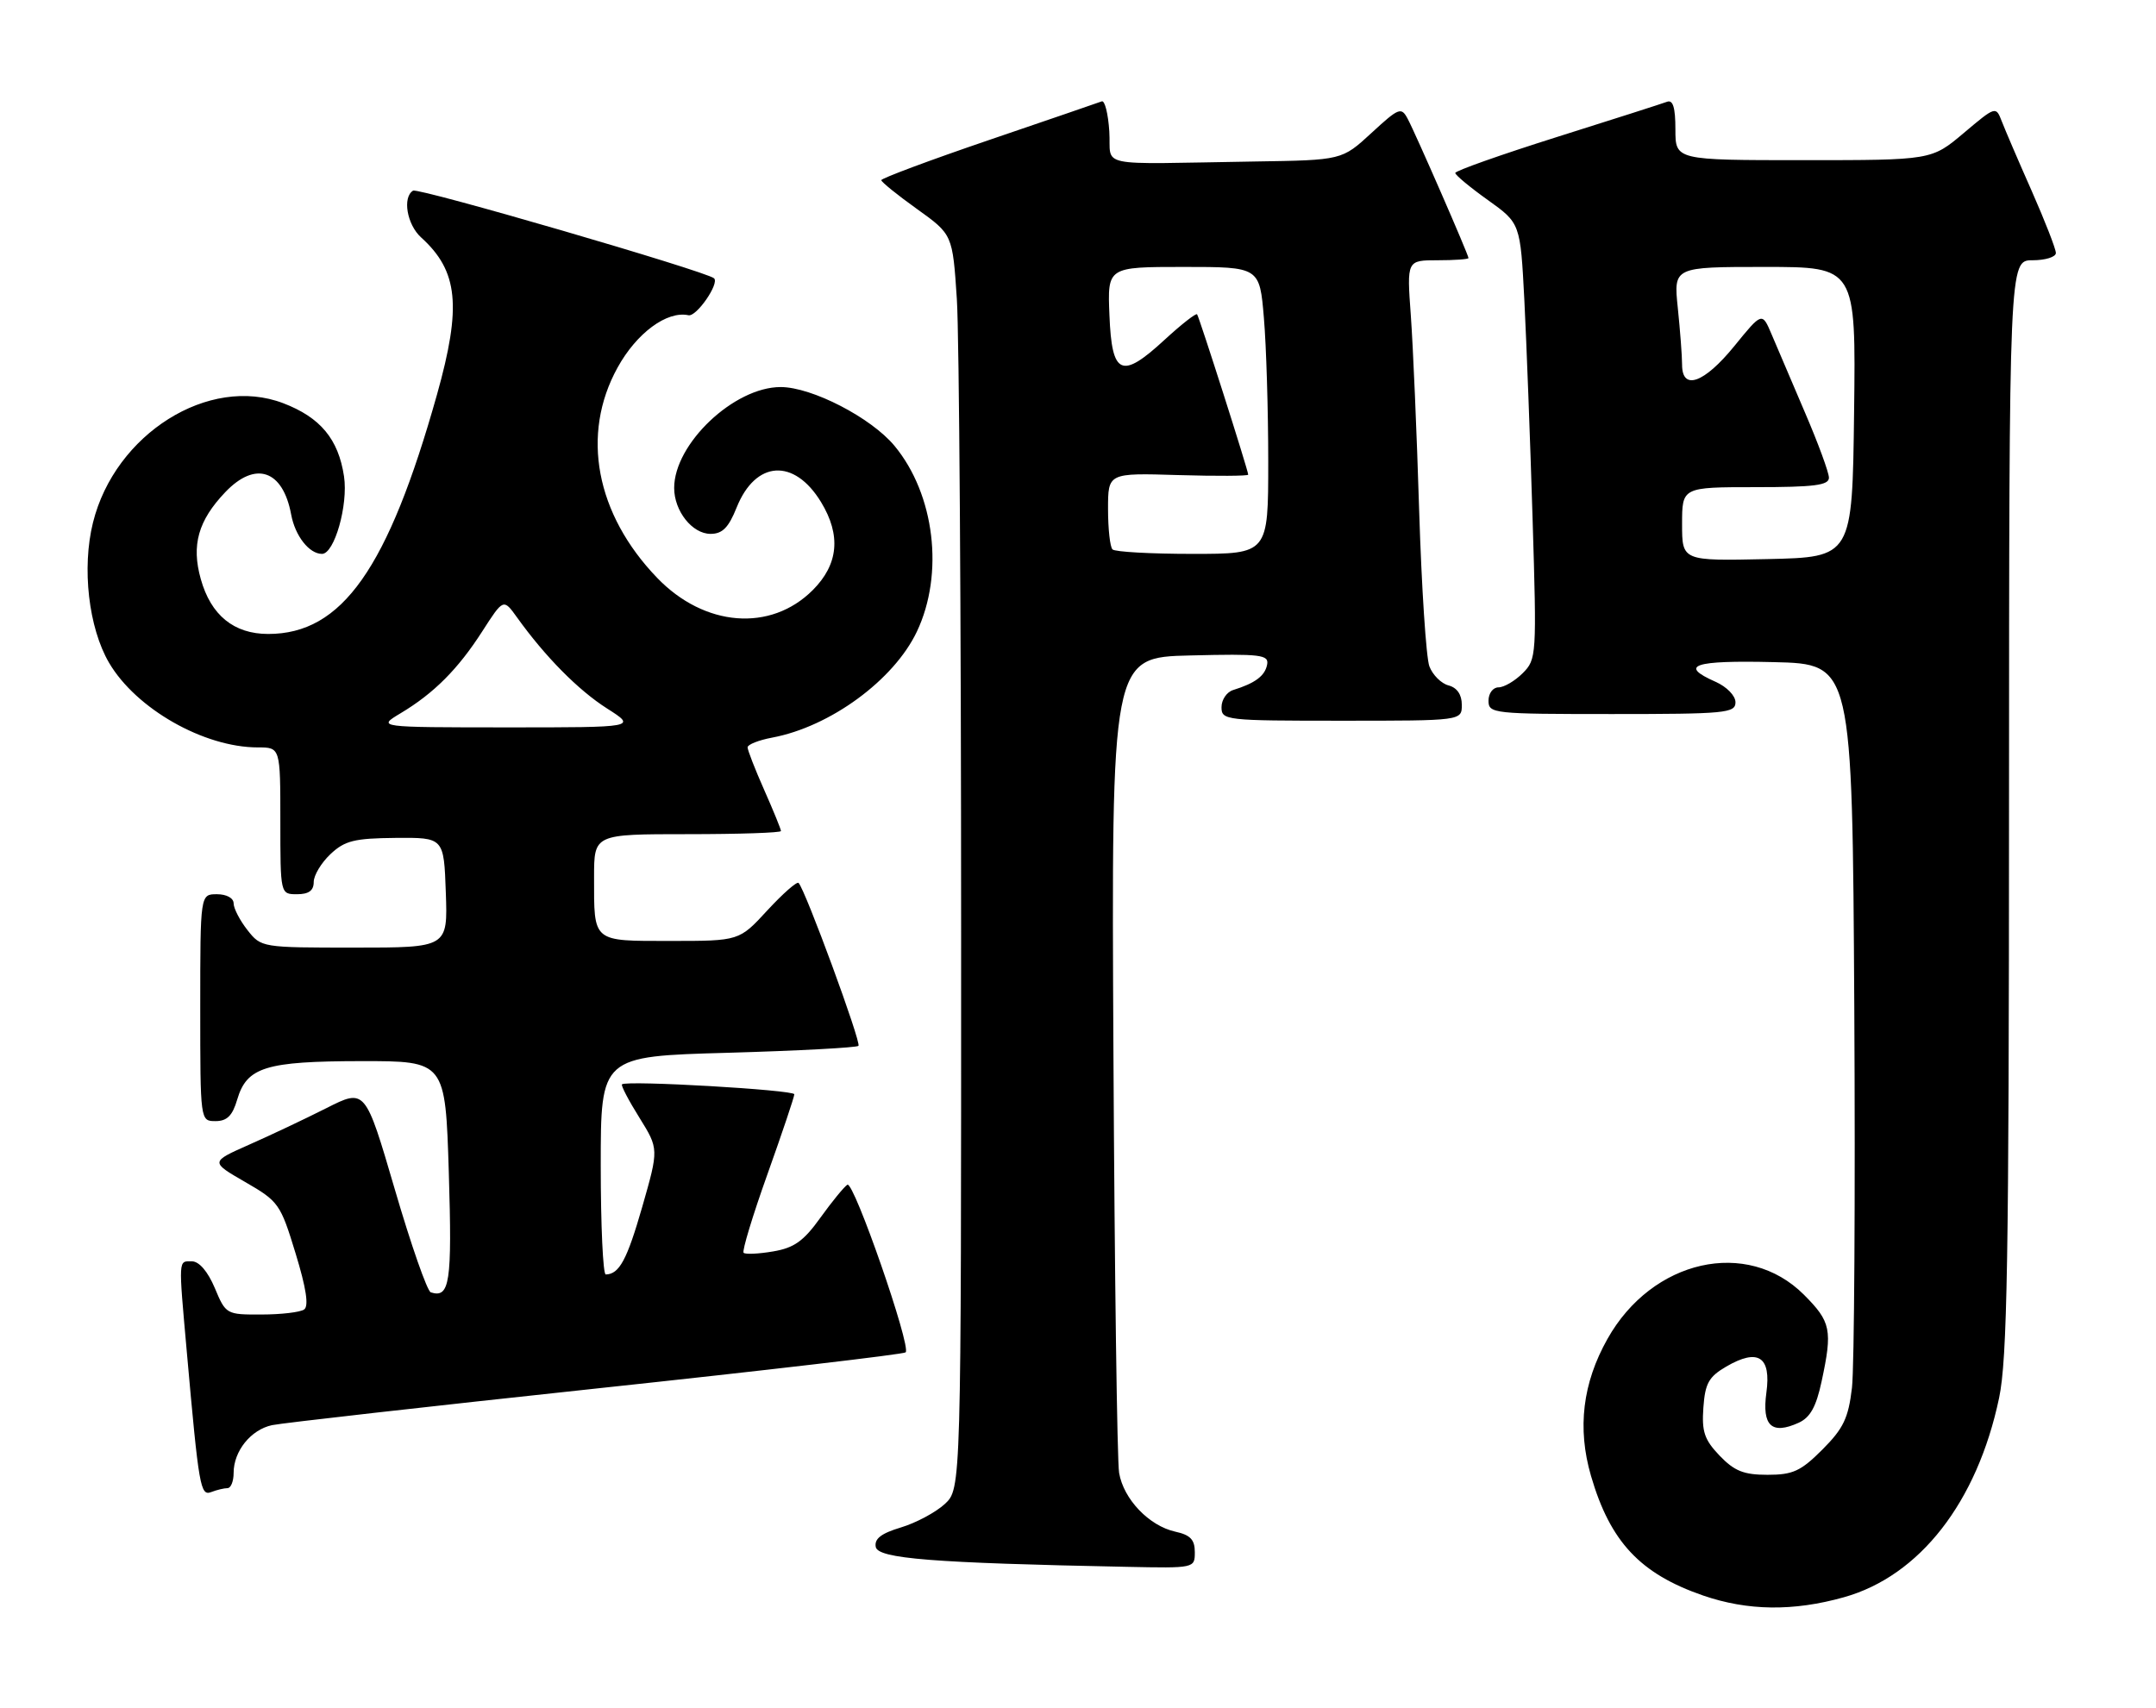 <?xml version="1.0" encoding="UTF-8" standalone="no"?>
<!DOCTYPE svg PUBLIC "-//W3C//DTD SVG 1.1//EN" "http://www.w3.org/Graphics/SVG/1.1/DTD/svg11.dtd" >
<svg xmlns="http://www.w3.org/2000/svg" xmlns:xlink="http://www.w3.org/1999/xlink" version="1.1" viewBox="0 0 323 256">
 <g >
 <path fill="currentColor"
d=" M 276.24 239.35 C 287.59 236.17 296.20 225.12 299.49 209.50 C 300.72 203.66 300.97 188.95 300.98 120.75 C 301.00 39.00 301.00 39.00 304.50 39.00 C 306.43 39.00 308.00 38.51 308.00 37.91 C 308.00 37.31 306.38 33.15 304.40 28.66 C 302.41 24.17 300.39 19.46 299.90 18.19 C 299.01 15.89 298.99 15.89 294.19 19.94 C 289.37 24.00 289.37 24.00 270.19 24.00 C 251.00 24.00 251.00 24.00 251.00 19.39 C 251.00 16.12 250.64 14.92 249.75 15.25 C 249.06 15.51 241.64 17.89 233.25 20.53 C 224.86 23.18 218.01 25.60 218.02 25.92 C 218.03 26.24 220.23 28.07 222.91 29.98 C 227.77 33.46 227.77 33.46 228.37 44.98 C 228.69 51.32 229.25 66.01 229.60 77.63 C 230.23 98.26 230.20 98.80 228.12 100.88 C 226.96 102.04 225.32 103.00 224.50 103.00 C 223.67 103.00 223.00 103.89 223.00 105.00 C 223.00 106.93 223.67 107.00 241.50 107.00 C 258.48 107.00 260.00 106.86 260.00 105.24 C 260.00 104.25 258.69 102.91 257.00 102.16 C 251.44 99.70 253.72 98.93 265.75 99.22 C 277.50 99.50 277.50 99.50 277.80 151.00 C 277.96 179.32 277.80 204.96 277.45 207.97 C 276.91 212.52 276.17 214.06 273.02 217.22 C 269.78 220.46 268.60 221.00 264.80 221.00 C 261.23 221.00 259.84 220.44 257.62 218.13 C 255.34 215.74 254.93 214.53 255.19 210.93 C 255.45 207.29 256.00 206.31 258.62 204.78 C 263.40 202.00 265.37 203.29 264.63 208.69 C 263.95 213.67 265.42 215.04 269.47 213.20 C 271.20 212.41 272.09 210.80 272.90 207.02 C 274.56 199.29 274.31 198.08 270.25 194.01 C 261.75 185.52 247.51 188.72 240.82 200.64 C 237.09 207.27 236.28 214.02 238.35 221.15 C 241.23 231.04 245.72 235.83 255.15 239.09 C 261.83 241.39 268.66 241.48 276.24 239.35 Z  M 179.00 232.58 C 179.00 230.72 178.33 230.01 176.07 229.52 C 172.15 228.65 168.33 224.66 167.66 220.72 C 167.36 218.95 166.98 190.73 166.81 158.00 C 166.50 98.50 166.50 98.50 178.33 98.22 C 188.95 97.96 190.13 98.11 189.83 99.61 C 189.50 101.29 188.03 102.38 184.75 103.40 C 183.79 103.69 183.00 104.85 183.00 105.97 C 183.00 107.94 183.57 108.00 201.00 108.00 C 219.00 108.00 219.00 108.00 219.00 105.62 C 219.00 104.08 218.29 103.05 217.01 102.71 C 215.92 102.43 214.63 101.14 214.14 99.85 C 213.66 98.56 212.97 88.05 212.61 76.50 C 212.26 64.95 211.69 51.79 211.36 47.25 C 210.76 39.00 210.76 39.00 215.38 39.00 C 217.92 39.00 220.00 38.85 220.00 38.67 C 220.00 38.17 212.07 20.00 210.89 17.80 C 209.93 16.00 209.58 16.13 205.45 19.94 C 201.04 24.00 201.04 24.00 188.02 24.20 C 163.59 24.59 166.54 25.20 166.19 19.69 C 166.02 17.04 165.51 15.01 165.06 15.19 C 164.61 15.36 156.99 17.98 148.12 21.00 C 139.26 24.02 132.02 26.73 132.03 27.00 C 132.04 27.27 134.44 29.22 137.38 31.32 C 142.71 35.14 142.71 35.14 143.35 44.82 C 143.70 50.14 143.99 92.43 143.99 138.80 C 144.00 223.10 144.00 223.10 141.54 225.38 C 140.18 226.63 137.23 228.21 134.97 228.89 C 132.01 229.78 130.97 230.58 131.20 231.81 C 131.54 233.56 139.67 234.21 168.75 234.79 C 178.98 235.00 179.00 235.00 179.00 232.58 Z  M 34.08 223.00 C 34.59 223.00 35.00 221.98 35.00 220.72 C 35.00 217.45 37.57 214.25 40.75 213.56 C 42.26 213.24 64.12 210.77 89.33 208.07 C 114.53 205.38 135.39 202.94 135.68 202.65 C 136.54 201.79 127.91 176.94 126.95 177.53 C 126.47 177.83 124.65 180.05 122.91 182.47 C 120.39 185.99 118.97 187.00 115.81 187.53 C 113.64 187.90 111.66 187.99 111.40 187.73 C 111.15 187.48 112.75 182.18 114.97 175.97 C 117.19 169.75 119.00 164.36 119.00 163.98 C 119.00 163.32 93.83 161.86 93.18 162.49 C 93.01 162.66 94.18 164.91 95.79 167.48 C 98.70 172.17 98.70 172.17 96.22 180.84 C 93.93 188.80 92.78 190.94 90.75 190.98 C 90.34 190.99 90.00 183.64 90.00 174.65 C 90.00 158.29 90.00 158.29 109.06 157.76 C 119.54 157.46 128.34 156.99 128.61 156.72 C 129.07 156.26 120.64 133.31 119.64 132.31 C 119.39 132.05 117.28 133.91 114.96 136.42 C 110.75 141.00 110.75 141.00 100.48 141.00 C 88.65 141.00 89.00 141.29 89.00 131.42 C 89.00 125.00 89.00 125.00 103.00 125.00 C 110.70 125.00 117.00 124.79 117.00 124.53 C 117.00 124.27 115.88 121.51 114.50 118.40 C 113.12 115.29 112.00 112.41 112.00 111.99 C 112.00 111.57 113.66 110.91 115.69 110.53 C 124.38 108.90 133.91 101.91 137.36 94.65 C 141.47 85.99 140.04 74.09 134.01 66.81 C 130.51 62.59 121.63 58.00 116.95 58.00 C 109.97 58.00 101.00 66.50 101.00 73.12 C 101.00 76.58 103.71 80.00 106.45 80.00 C 108.23 80.00 109.15 79.07 110.36 76.05 C 113.19 68.99 118.97 68.62 123.00 75.23 C 126.03 80.21 125.62 84.58 121.75 88.44 C 115.44 94.74 105.53 93.95 98.45 86.59 C 89.25 77.03 87.00 65.10 92.51 55.10 C 95.36 49.91 99.92 46.54 103.14 47.24 C 104.34 47.51 107.83 42.45 106.97 41.70 C 105.76 40.64 62.66 28.09 61.88 28.57 C 60.26 29.57 60.97 33.67 63.10 35.59 C 68.65 40.62 69.18 45.90 65.47 59.12 C 58.12 85.24 51.24 95.00 40.18 95.00 C 35.04 95.00 31.59 92.19 30.08 86.77 C 28.65 81.69 29.69 78.01 33.75 73.75 C 38.27 69.01 42.38 70.41 43.62 77.10 C 44.21 80.30 46.32 83.00 48.24 83.00 C 50.10 83.00 52.18 75.67 51.54 71.39 C 50.70 65.80 48.00 62.55 42.43 60.42 C 31.31 56.17 17.23 65.01 13.93 78.31 C 12.24 85.11 13.27 94.07 16.34 99.32 C 20.38 106.21 30.55 112.00 38.63 112.00 C 42.00 112.00 42.00 112.00 42.00 123.00 C 42.00 134.00 42.00 134.00 44.50 134.00 C 46.25 134.00 47.00 133.46 47.00 132.17 C 47.00 131.17 48.13 129.29 49.51 127.99 C 51.66 125.97 53.08 125.62 59.26 125.56 C 66.50 125.50 66.50 125.50 66.79 133.75 C 67.08 142.00 67.08 142.00 53.11 142.00 C 39.21 142.00 39.13 141.99 37.07 139.37 C 35.93 137.92 35.00 136.12 35.00 135.37 C 35.00 134.58 33.95 134.00 32.50 134.00 C 30.00 134.00 30.00 134.00 30.00 151.00 C 30.00 168.00 30.00 168.00 32.29 168.00 C 34.01 168.00 34.83 167.19 35.54 164.76 C 36.98 159.90 39.79 159.03 54.11 159.01 C 66.72 159.00 66.72 159.00 67.24 175.75 C 67.74 192.22 67.39 194.57 64.54 193.66 C 64.01 193.50 61.58 186.55 59.15 178.23 C 54.72 163.11 54.72 163.11 48.89 166.06 C 45.68 167.68 40.46 170.15 37.28 171.55 C 31.51 174.11 31.51 174.11 36.72 177.12 C 41.75 180.02 42.02 180.40 44.28 187.81 C 45.88 193.04 46.29 195.73 45.56 196.23 C 44.98 196.64 42.10 196.98 39.18 196.98 C 33.91 197.00 33.83 196.96 32.18 193.01 C 31.13 190.53 29.84 189.02 28.75 189.01 C 26.70 189.00 26.73 188.44 27.98 202.50 C 29.80 222.97 30.02 224.21 31.66 223.58 C 32.49 223.26 33.58 223.00 34.08 223.00 Z  M 252.00 78.53 C 252.00 73.00 252.00 73.00 263.00 73.00 C 271.80 73.00 274.00 72.72 274.00 71.59 C 274.00 70.81 272.39 66.42 270.42 61.84 C 268.45 57.25 266.20 51.98 265.42 50.12 C 263.99 46.74 263.99 46.74 259.82 51.87 C 255.30 57.42 252.00 58.60 252.00 54.65 C 252.00 53.35 251.71 49.53 251.36 46.15 C 250.72 40.00 250.72 40.00 264.38 40.00 C 278.04 40.00 278.04 40.00 277.77 61.75 C 277.50 83.50 277.50 83.50 264.75 83.78 C 252.00 84.06 252.00 84.06 252.00 78.53 Z  M 166.67 82.33 C 166.30 81.97 166.00 79.24 166.00 76.27 C 166.00 70.87 166.00 70.87 176.50 71.19 C 182.28 71.36 187.00 71.33 187.00 71.13 C 187.00 70.51 179.67 47.53 179.34 47.10 C 179.18 46.89 176.99 48.60 174.47 50.92 C 168.00 56.89 166.57 56.25 166.21 47.24 C 165.91 40.00 165.91 40.00 177.31 40.00 C 188.71 40.00 188.71 40.00 189.35 47.65 C 189.71 51.86 190.00 61.53 190.00 69.15 C 190.00 83.00 190.00 83.00 178.67 83.00 C 172.43 83.00 167.03 82.70 166.67 82.33 Z  M 60.00 106.89 C 65.00 103.90 68.62 100.27 72.25 94.61 C 75.42 89.68 75.42 89.68 77.46 92.52 C 81.67 98.40 86.64 103.43 90.95 106.17 C 95.39 109.00 95.39 109.00 75.95 109.00 C 56.50 108.99 56.50 108.99 60.00 106.89 Z "/>
</g>
</svg>